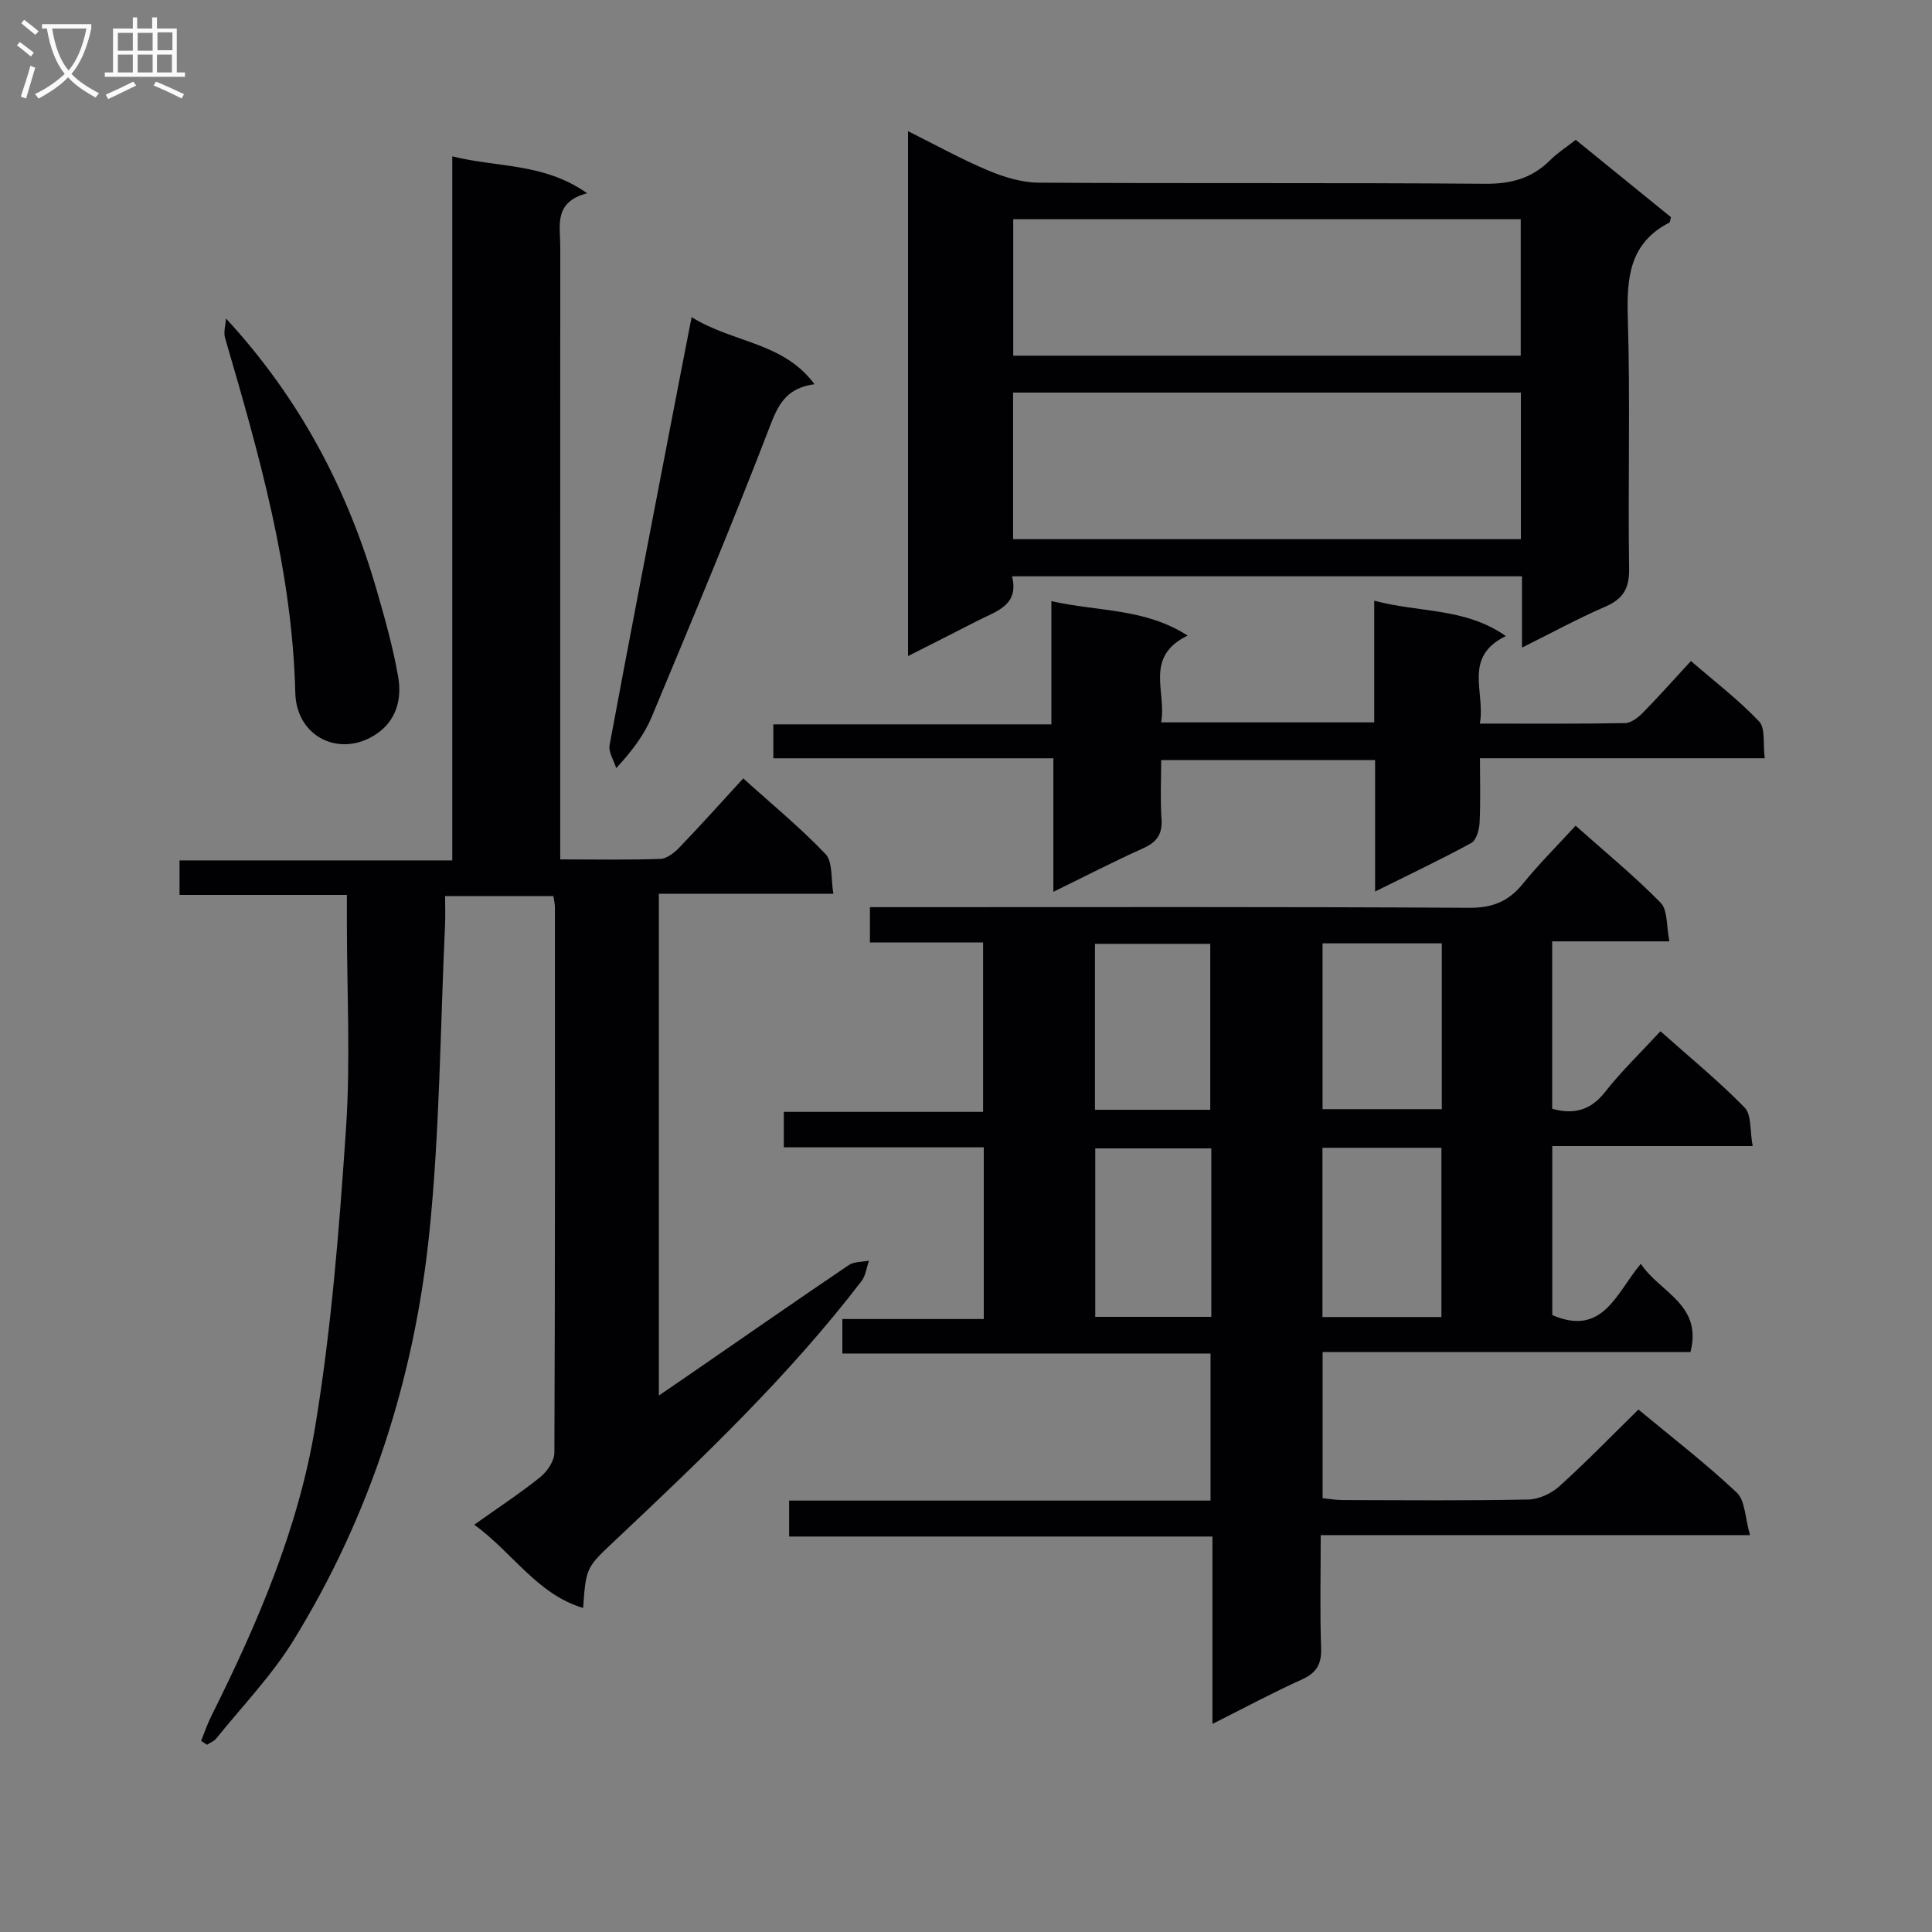 <svg enable-background="new 0 0 400 400" viewBox="0 0 400 400" xmlns="http://www.w3.org/2000/svg"><rect x="0" y="0" width="400" height="400" fill="#808080" stroke="none"/><g fill="#010104"><path d="m251.02 356.92c0-13.34 0-25.89 0-38.8-29.42 0-58.35 0-87.64 0 0-2.55 0-4.75 0-7.44h87.25c0-10.33 0-20.19 0-30.45-25.33 0-50.59 0-76.23 0 0-2.44 0-4.5 0-7.14h29.28c0-12 0-23.44 0-35.55-13.72 0-27.43 0-41.4 0 0-2.75 0-4.84 0-7.34h41.26c0-11.76 0-23.13 0-35.08-7.75 0-15.48 0-23.43 0 0-2.64 0-4.7 0-7.3h6.12c39.32 0 78.64-.1 117.96.13 4.82.03 8.13-1.32 11.09-4.96 3.33-4.11 7.1-7.86 10.93-12.04 6.12 5.45 12.16 10.4 17.6 15.95 1.5 1.53 1.18 4.85 1.82 8-8.46 0-16.21 0-24.27 0v34.66c4.55 1.26 8 .3 10.98-3.51 3.38-4.3 7.36-8.13 11.44-12.54 5.94 5.29 11.99 10.24 17.42 15.79 1.47 1.5 1.08 4.83 1.67 7.98-14.32 0-27.74 0-41.49 0v35c10.56 4.54 13.27-4.65 18.34-10.62 3.88 5.91 12.83 8.4 10.27 18.27-25.22 0-50.5 0-76.16 0v30.25c1.27.13 2.69.39 4.1.39 12.83.03 25.66.15 38.48-.11 2.19-.04 4.78-1.25 6.44-2.74 5.54-5 10.74-10.37 16.37-15.89 6.74 5.6 13.85 11.08 20.35 17.19 1.77 1.67 1.72 5.27 2.75 8.81-30.2 0-59.24 0-88.88 0 0 8.2-.18 15.83.08 23.44.11 3.33-.98 5.09-4 6.46-6.05 2.73-11.88 5.87-18.5 9.19zm22.78-119.28v35.04h24.63c0-11.82 0-23.32 0-35.04-8.32 0-16.24 0-24.63 0zm.02-42.33v34.33h24.69c0-11.61 0-22.85 0-34.33-8.27 0-16.22 0-24.69 0zm-23.03 42.45c-8.08 0-15.95 0-24.03 0v34.88h24.03c0-11.79 0-23.21 0-34.88zm-.22-7.99c0-11.79 0-23.17 0-34.36-8.19 0-15.94 0-23.87 0v34.36z"/><path d="m41.63 360.43c.71-1.72 1.3-3.5 2.13-5.16 9.54-19.09 17.99-38.76 21.48-59.8 3.38-20.43 5.01-41.19 6.4-61.88.95-14.1.18-28.31.18-42.47 0-1.78 0-3.57 0-5.84-11.82 0-23.07 0-34.65 0 0-2.55 0-4.61 0-7.14h56.47c0-48.62 0-96.81 0-145.77 9.46 2.37 18.86 1.29 27.93 7.64-7 1.83-5.57 6.71-5.57 11.01-.02 40.15-.01 80.31-.01 120.46v6.45c7.2 0 13.98.14 20.75-.11 1.37-.05 2.93-1.32 3.99-2.43 4.36-4.54 8.56-9.23 13.15-14.23 5.89 5.32 11.81 10.17 17.04 15.67 1.53 1.61 1.08 5.09 1.62 8.21-12.48 0-24.09 0-36.13 0v103.89c1.85-1.27 3.52-2.4 5.18-3.54 11.37-7.84 22.71-15.73 34.14-23.47 1.1-.74 2.77-.63 4.18-.91-.5 1.42-.67 3.09-1.54 4.22-15.04 19.64-32.91 36.62-50.84 53.53-6.09 5.74-6.21 5.6-6.8 14.16-9.56-2.88-14.5-11.39-22.54-17.25 4.93-3.51 9.46-6.47 13.65-9.84 1.45-1.17 2.94-3.36 2.94-5.09.16-37.65.12-75.31.11-112.96 0-.64-.17-1.28-.31-2.25-7.31 0-14.54 0-22.43 0 0 2.1.08 4.04-.01 5.98-.99 21.25-1.08 42.6-3.25 63.73-3.1 30.04-12.18 58.49-28.11 84.35-4.5 7.31-10.6 13.63-16.02 20.36-.46.57-1.26.86-1.9 1.28-.39-.27-.81-.54-1.23-.8z"/><path d="m188 27.16c5.92 2.95 11.15 5.86 16.63 8.15 3.26 1.37 6.91 2.48 10.4 2.51 30.82.19 61.64-.02 92.46.23 5.36.04 9.67-1.12 13.42-4.86 1.51-1.5 3.34-2.68 5.33-4.24 6.7 5.44 13.24 10.76 19.72 16.02-.17.57-.17 1.02-.35 1.12-8.25 4.25-8.84 11.42-8.59 19.72.53 17.31.01 34.65.27 51.97.06 4.17-1.32 6.26-5.01 7.86-5.6 2.42-10.98 5.37-17.17 8.44 0-5.19 0-9.86 0-14.76-35.37 0-70.12 0-105.58 0 1.53 6.08-3.36 7.25-7.24 9.25-4.55 2.35-9.13 4.64-14.29 7.26 0-36.37 0-72.04 0-108.67zm126.88 54.12c-35.25 0-70.02 0-105.13 0v30.35h105.13c0-10.18 0-19.99 0-30.35zm-.03-35.89c-35.26 0-69.98 0-105.07 0v28.25h105.07c0-9.48 0-18.6 0-28.25z"/><path d="m218.09 157c-19.83 0-38.76 0-57.98 0 0-2.46 0-4.52 0-7.03h57.57c0-8.47 0-16.53 0-25.51 9.7 2.2 19.26 1.4 28.21 7.13-9.08 4.41-4.32 11.64-5.49 17.97h44.12c0-8.17 0-16.23 0-25.19 9.41 2.52 18.81 1.4 27.25 7.32-8.96 4.35-4.2 11.57-5.38 18.12 10.49 0 20.28.08 30.07-.1 1.24-.02 2.68-1.14 3.65-2.12 3.26-3.32 6.35-6.8 9.98-10.73 4.84 4.18 9.83 8 14.11 12.5 1.34 1.41.78 4.64 1.17 7.63-19.84 0-39.08 0-58.96 0 0 4.81.14 9.11-.08 13.39-.08 1.45-.68 3.58-1.72 4.15-6.24 3.41-12.68 6.45-19.91 10.05 0-9.52 0-18.23 0-27.21-14.91 0-29.17 0-44.29 0 0 4.05-.21 8.15.07 12.22.21 3.16-1.01 4.79-3.83 6.05-6.02 2.7-11.89 5.74-18.56 9 0-9.47 0-18.18 0-27.64z"/><path d="m143.19 65.66c8.62 5.37 18.94 5.13 25.44 13.88-5.37.75-7.28 3.66-8.99 8.11-7.84 20.4-16.28 40.57-24.7 60.75-1.52 3.63-3.91 6.9-7.36 10.63-.49-1.6-1.64-3.32-1.37-4.78 4.27-22.96 8.72-45.89 13.14-68.82 1.21-6.32 2.45-12.63 3.84-19.77z"/><path d="m46.79 65.94c15.4 16.69 25.23 35.54 31.24 56.38 1.7 5.88 3.36 11.81 4.41 17.83.78 4.5-.33 8.96-4.43 11.76-7.47 5.11-16.64.79-16.87-8.45-.63-25.42-7.51-49.44-14.55-73.51-.34-1.22.12-2.67.2-4.01z"/></g><path d="m6.4 11.7c-1-.8-1.9-1.6-2.9-2.3l.6-.7c.9.7 1.9 1.4 2.9 2.2zm-2.1 8.3c.7-2.1 1.4-4.2 2-6.4.2.1.6.3 1 .4-.7 2.3-1.3 4.4-1.9 6.4zm3-12.8c-1.1-.9-2.1-1.7-2.9-2.4l.6-.7c1 .8 2 1.5 3 2.4zm1.4-1.3v-.9h10.2v.9c-.9 4.2-2.3 7.3-4.1 9.4 1.3 1.4 3.2 2.7 5.7 4-.2.2-.4.5-.7.9-2.5-1.4-4.4-2.7-5.7-4.2-1.4 1.5-3.5 3-6.1 4.4 0 0 0 0-.1-.1-.3-.4-.5-.7-.7-.8 2.7-1.3 4.7-2.8 6.2-4.2-1.8-2.2-3-5.3-3.7-9.4zm9.2 0h-7.1c.6 3.8 1.7 6.7 3.4 8.7 1.7-2 2.9-4.8 3.7-8.7z" fill="#fbfafa"/><path d="m31.6 3.6h.9v2.3h4.1v9.1h1.7v.9h-16.6v-.9h1.7v-9.1h4.1v-2.3h.9v2.3h3.1v-2.3zm-4 13.3.6.8c-1.9.9-3.8 1.9-5.8 2.8-.2-.3-.3-.6-.5-.9 2-.9 3.9-1.8 5.7-2.7zm-3.2-10.1v3.7h3.1v-3.7zm0 4.5v3.7h3.1v-3.7zm4.1-4.5v3.7h3.1v-3.7zm0 4.5v3.7h3.1v-3.7zm9.1 9.1c-2.1-1.1-4.1-2-5.8-2.7l.5-.8c2.2.9 4.1 1.8 5.8 2.6zm-1.9-13.7h-3.1v3.7h3.1v-3.6zm-3.2 4.6v3.7h3.1v-3.7z" fill="#fbfafa"/></svg>
